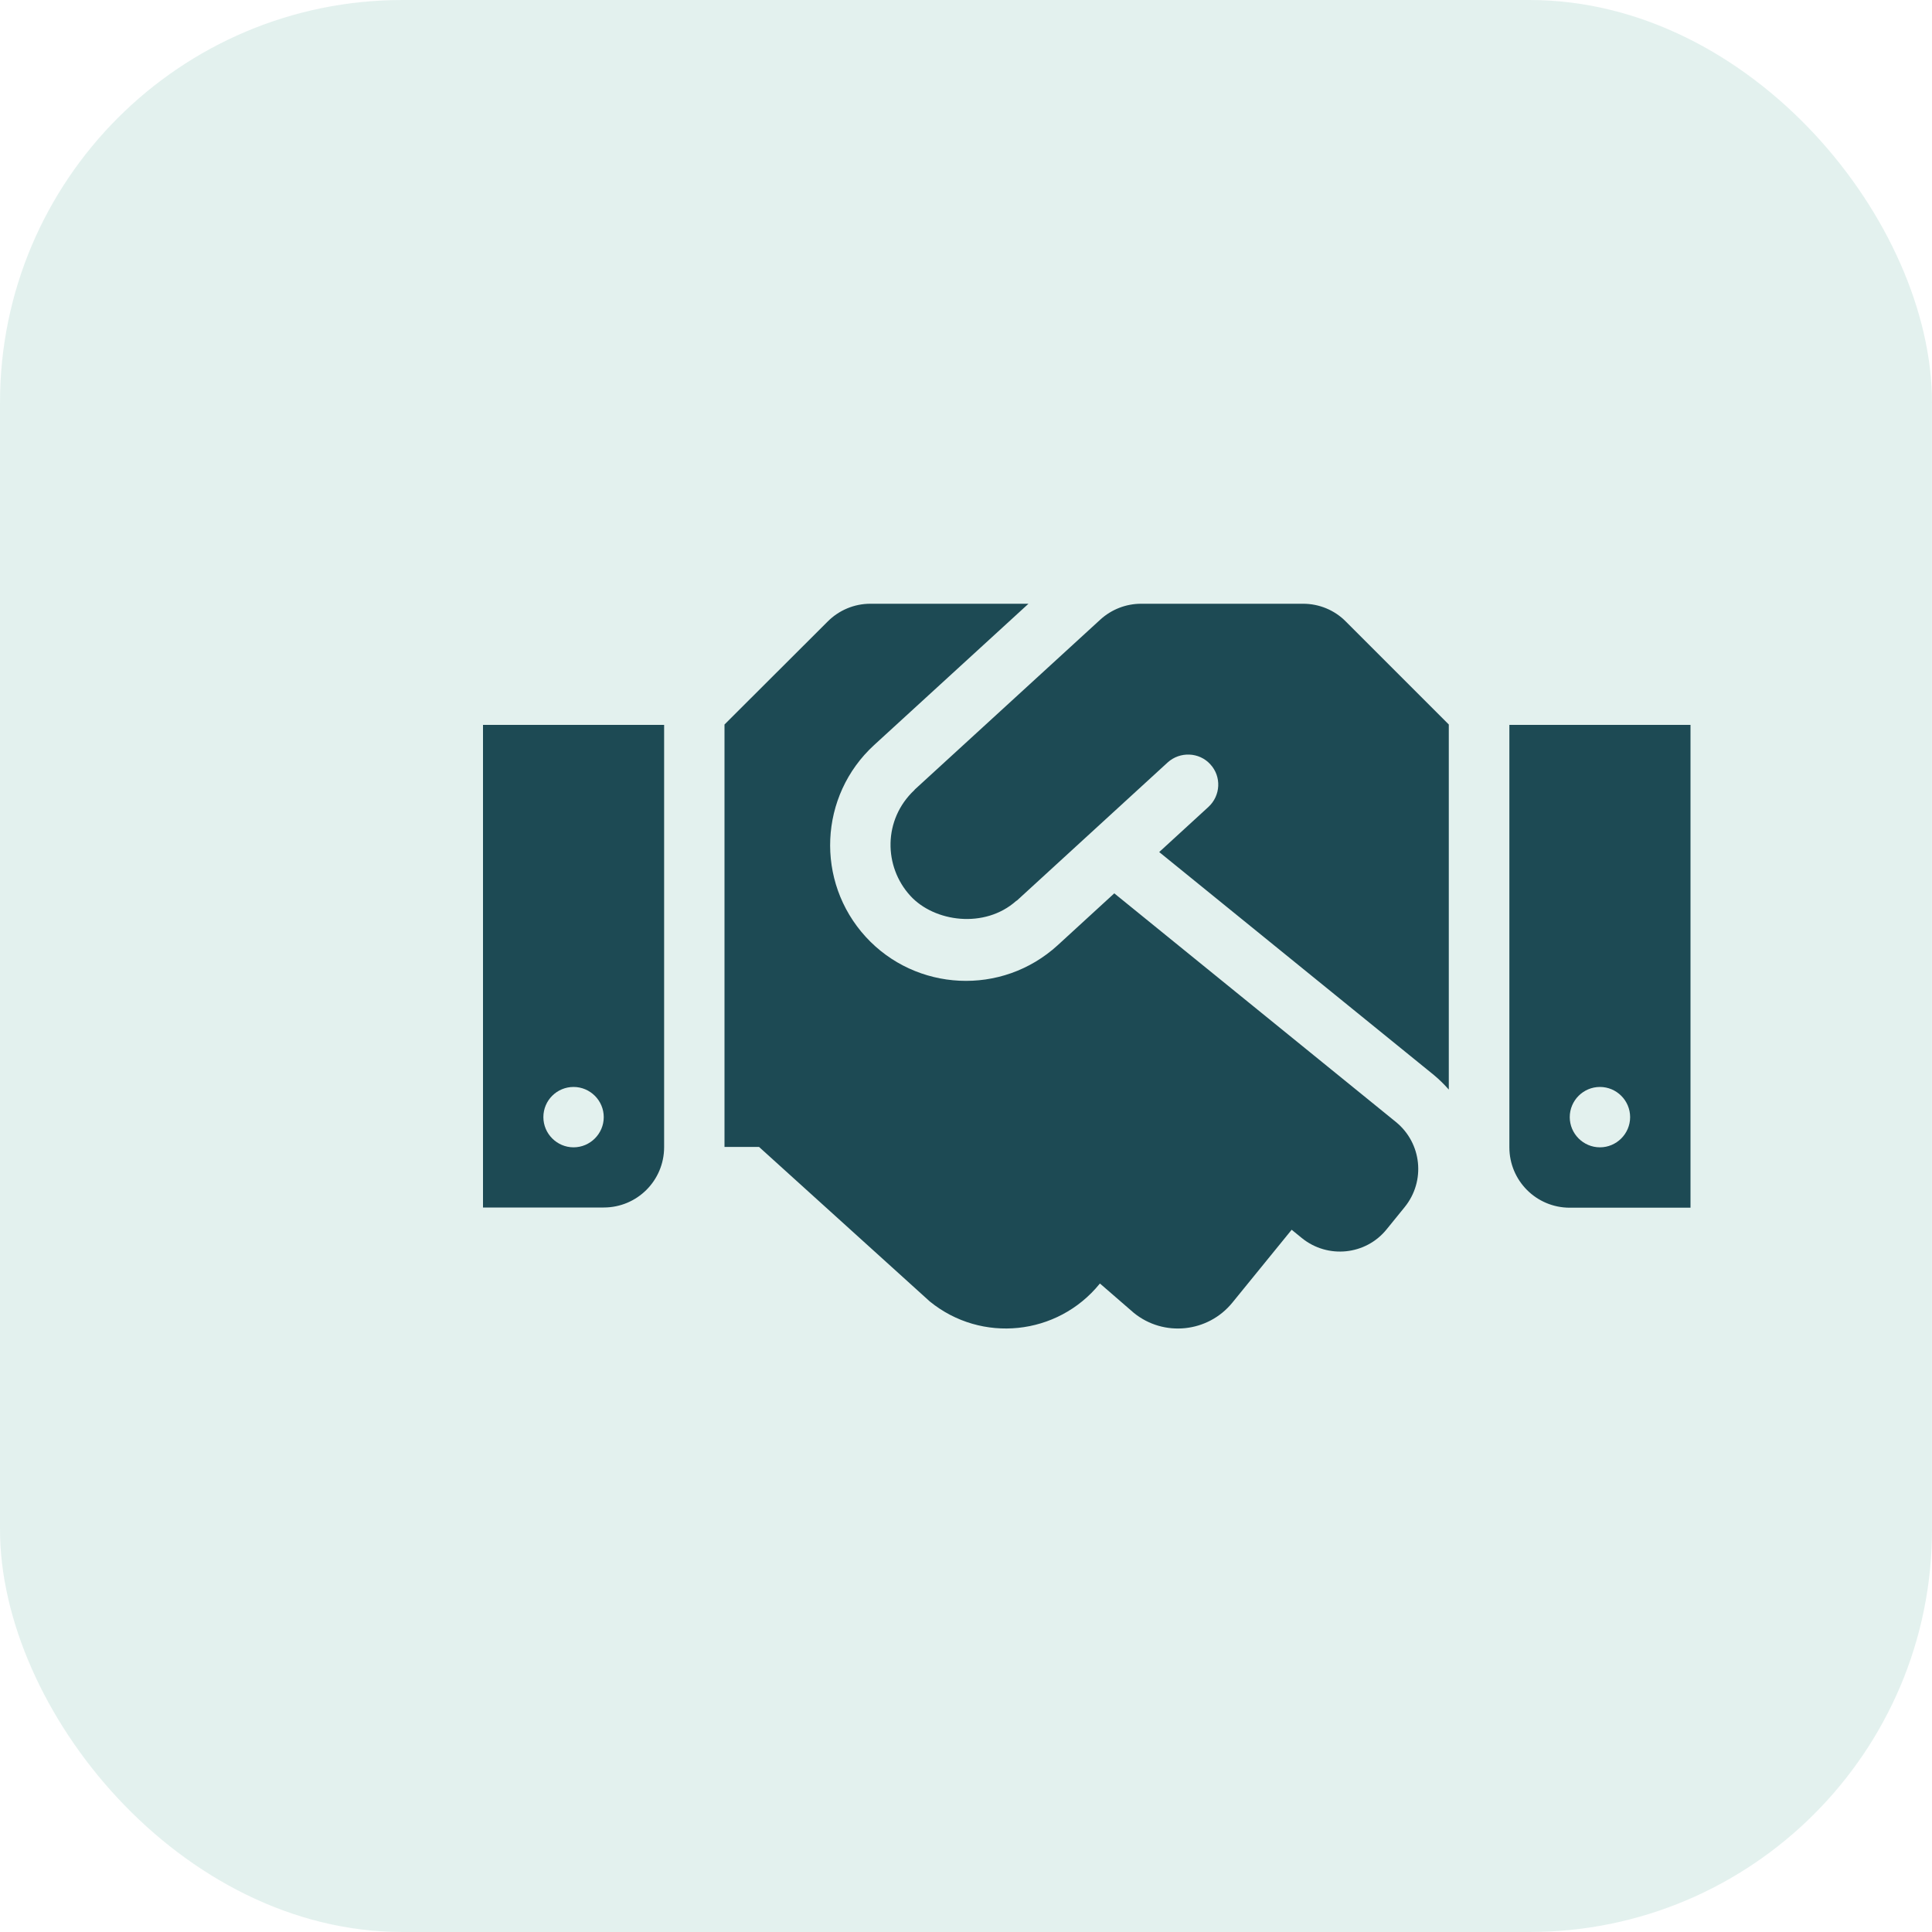 <svg width="48" height="48" viewBox="0 0 48 48" fill="none" xmlns="http://www.w3.org/2000/svg">
<rect width="48" height="48" rx="10" fill="#C9E4DE" fill-opacity="0.5"/>
<path d="M32.377 15H28.35C27.975 15 27.614 15.141 27.337 15.394L22.73 19.613C22.725 19.617 22.72 19.627 22.716 19.631C21.938 20.363 21.952 21.53 22.617 22.256C23.212 22.908 24.464 23.081 25.247 22.383C25.252 22.378 25.261 22.378 25.266 22.373L29.011 18.942C29.316 18.666 29.794 18.684 30.07 18.989C30.352 19.294 30.328 19.767 30.023 20.048L28.8 21.169L35.625 26.709C35.761 26.822 35.883 26.944 35.995 27.07V18L33.436 15.441C33.159 15.159 32.775 15 32.377 15ZM37.5 18.009V28.505C37.5 29.334 38.17 30.005 39 30.005H42V18.009H37.5ZM39.75 28.505C39.337 28.505 39 28.167 39 27.755C39 27.342 39.337 27.005 39.75 27.005C40.163 27.005 40.5 27.342 40.5 27.755C40.5 28.167 40.163 28.505 39.75 28.505ZM12 30H15C15.83 30 16.5 29.33 16.5 28.5V18.009H12V30ZM14.25 27.005C14.662 27.005 15 27.342 15 27.755C15 28.167 14.662 28.505 14.25 28.505C13.838 28.505 13.5 28.167 13.5 27.755C13.5 27.337 13.838 27.005 14.25 27.005ZM34.683 27.877L27.684 22.195L26.278 23.484C24.886 24.755 22.753 24.633 21.511 23.278C20.25 21.9 20.348 19.767 21.717 18.511L25.552 15H21.623C21.225 15 20.845 15.159 20.564 15.441L18 18V28.495H18.858L23.1 32.334C24.384 33.38 26.273 33.183 27.319 31.898L27.328 31.889L28.167 32.616C28.913 33.225 30.014 33.108 30.619 32.362L32.091 30.553L32.344 30.759C32.986 31.28 33.933 31.186 34.453 30.539L34.898 29.991C35.423 29.344 35.325 28.402 34.683 27.877Z" fill="#1D4A54"/>
</svg>
